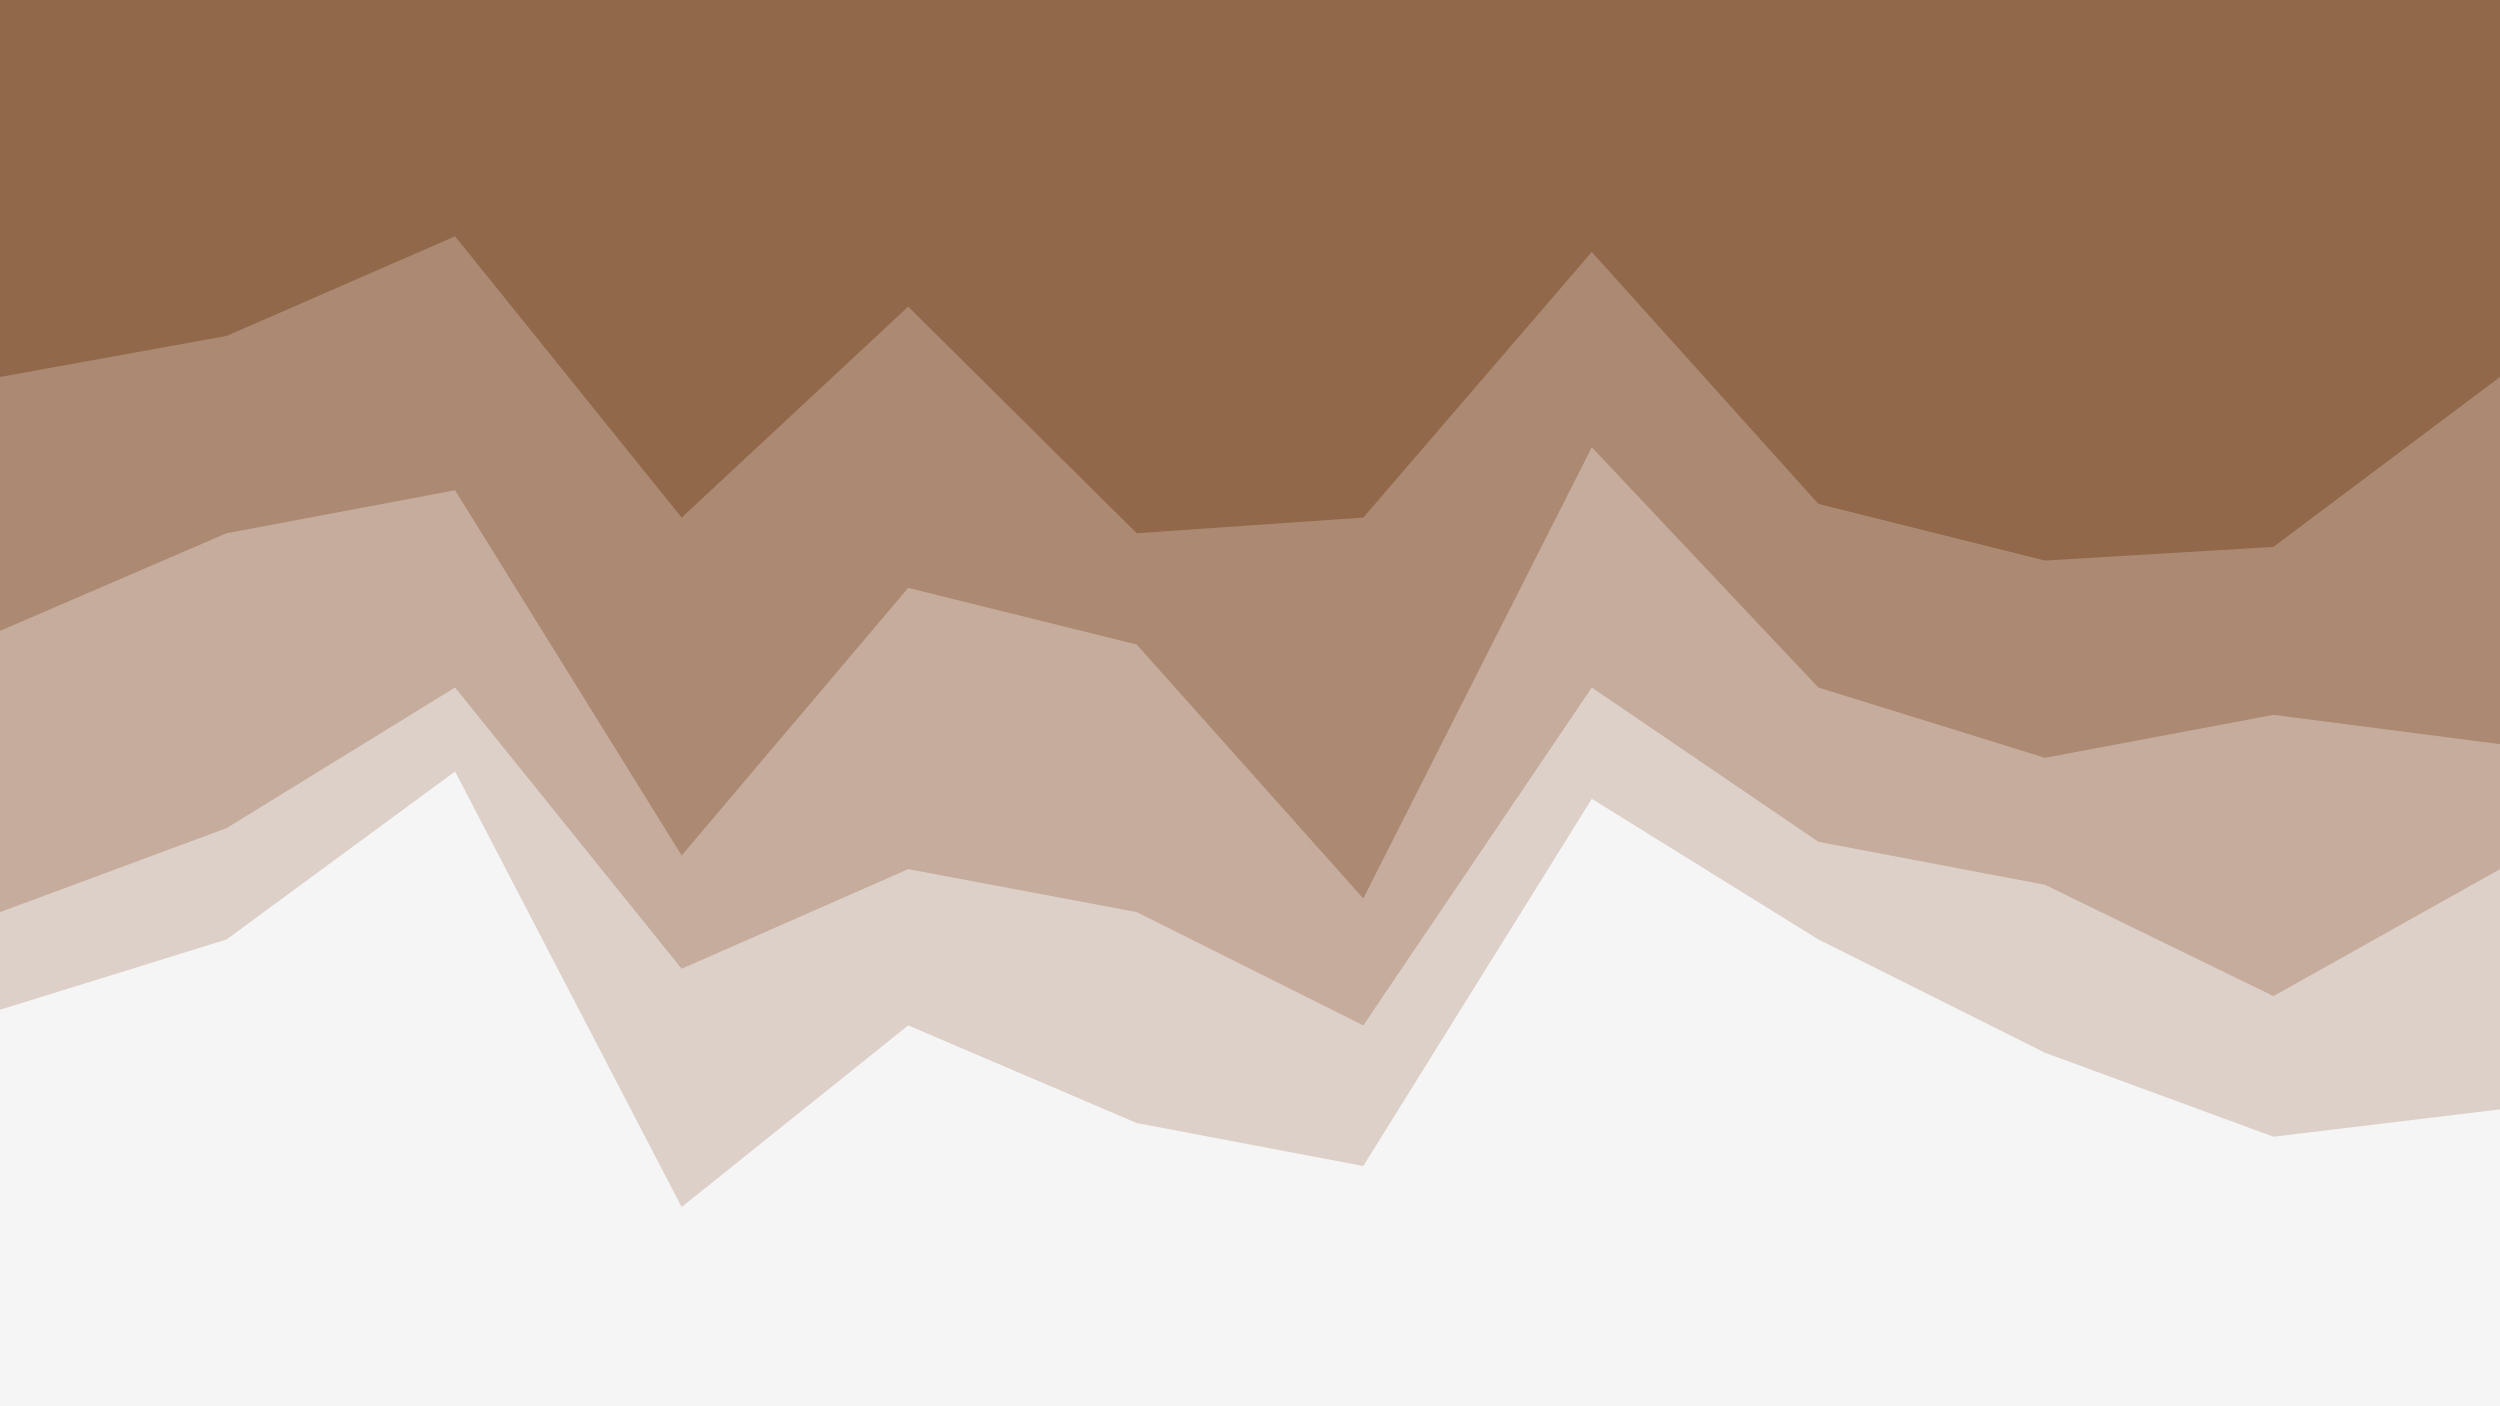 <svg id="visual" viewBox="0 0 1280 720" width="1280" height="720" xmlns="http://www.w3.org/2000/svg" xmlns:xlink="http://www.w3.org/1999/xlink" version="1.1"><rect x="0" y="0" width="1280" height="720" fill="#333333" stroke="none"/><path d="M0 195L116 174L233 123L349 267L465 159L582 275L698 267L815 131L931 260L1047 289L1164 282L1280 195L1280 0L1164 0L1047 0L931 0L815 0L698 0L582 0L465 0L349 0L233 0L116 0L0 0Z" fill="#91684a"></path><path d="M0 325L116 275L233 253L349 440L465 303L582 332L698 462L815 231L931 354L1047 390L1164 368L1280 383L1280 193L1164 280L1047 287L931 258L815 129L698 265L582 273L465 157L349 265L233 121L116 172L0 193Z" fill="#ac8972"></path><path d="M0 469L116 426L233 354L349 498L465 447L582 469L698 527L815 354L931 433L1047 455L1164 512L1280 447L1280 381L1164 366L1047 388L931 352L815 229L698 460L582 330L465 301L349 438L233 251L116 273L0 323Z" fill="#c5ac9c"></path><path d="M0 519L116 483L233 397L349 620L465 527L582 577L698 599L815 411L931 483L1047 541L1164 584L1280 570L1280 445L1164 510L1047 453L931 431L815 352L698 525L582 467L465 445L349 496L233 352L116 424L0 467Z" fill="#ddd0c8"></path><path d="M0 721L116 721L233 721L349 721L465 721L582 721L698 721L815 721L931 721L1047 721L1164 721L1280 721L1280 568L1164 582L1047 539L931 481L815 409L698 597L582 575L465 525L349 618L233 395L116 481L0 517Z" fill="#f5f5f5"></path></svg>